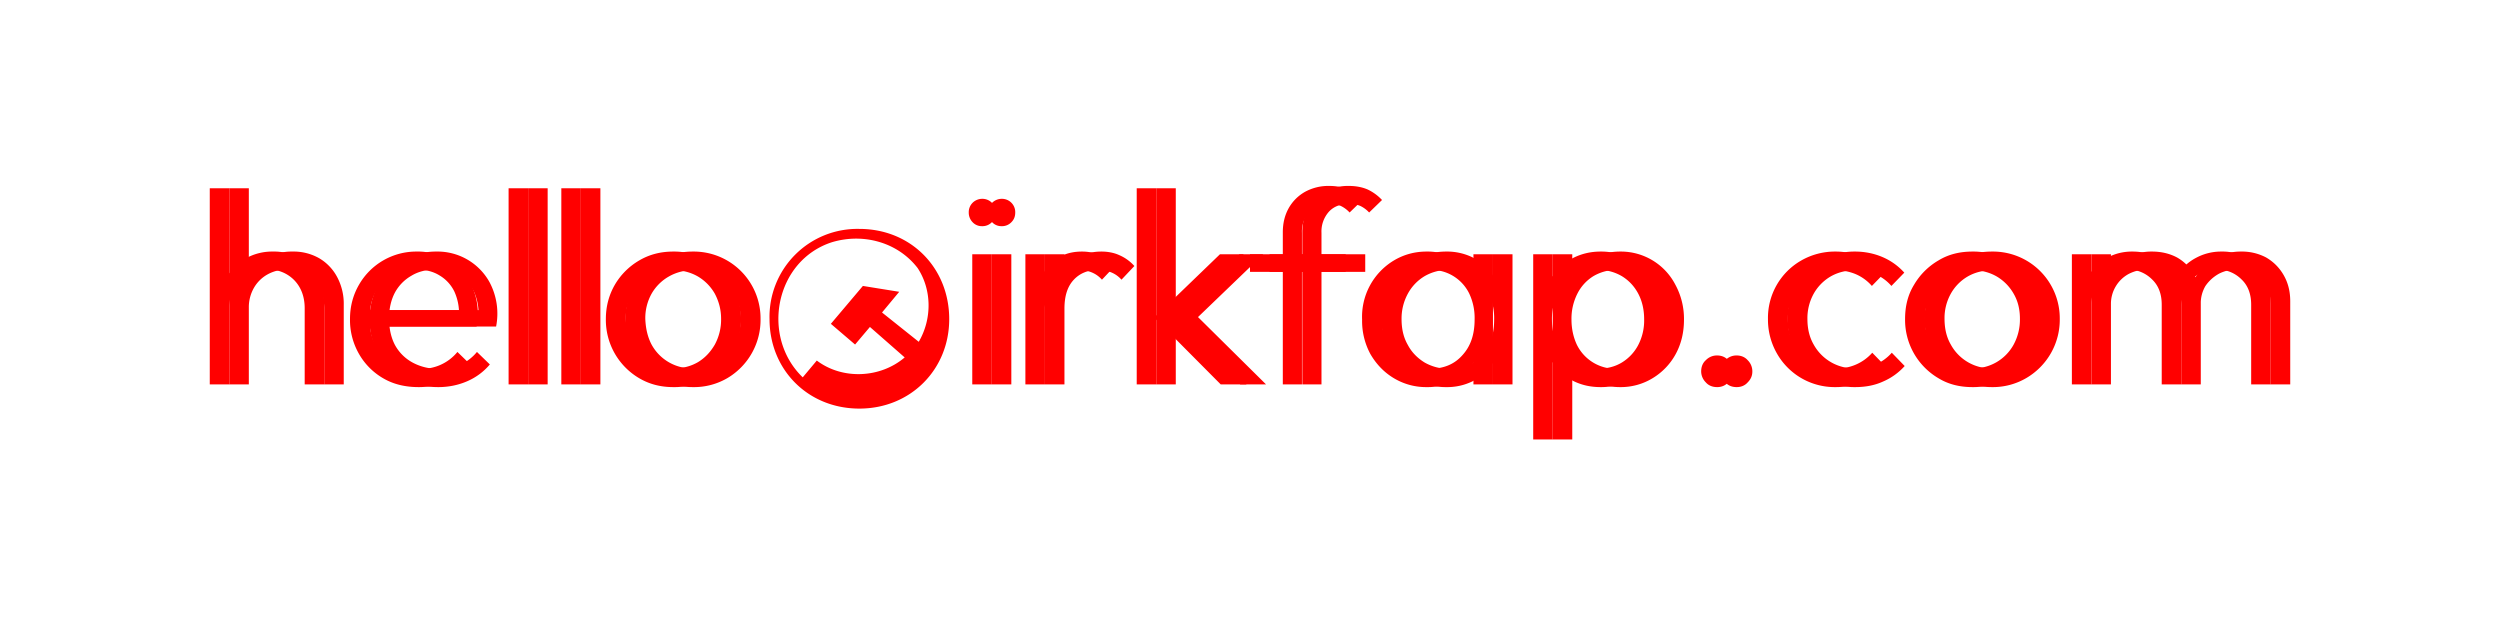 <svg xmlns="http://www.w3.org/2000/svg" viewBox="0 0 6400 1600">
    <path fill="#fff" d="M0 0h6400v1600H0z"/>
    <path id="hello" fill="red" d="M780 984V789c0-29-9-53-26-71a91 91 0 0 0-69-28 101 101 0 0 0-51 13 91 91 0 0 0-34 34 100 100 0 0 0-13 51l-23-13c0-25 6-47 18-67a128 128 0 0 1 48-47 138 138 0 0 1 69-17 132 132 0 0 1 68 17 122 122 0 0 1 46 48 145 145 0 0 1 17 71v204h-50Zm-243 0V482h50v502h-50Zm535 7c-34 0-64-7-90-22a168 168 0 0 1-63-63 174 174 0 0 1-23-89c0-33 8-62 23-88a169 169 0 0 1 148-85 152 152 0 0 1 136 78 171 171 0 0 1 17 114H931v-42h262l-18 15a135 135 0 0 0-12-63 97 97 0 0 0-38-41c-16-10-36-15-59-15-24 0-45 5-63 16a110 110 0 0 0-42 43c-10 19-15 41-15 66 0 26 5 49 15 68a112 112 0 0 0 45 45 134 134 0 0 0 67 16 118 118 0 0 0 98-43l33 32a157 157 0 0 1-58 43c-23 10-48 15-74 15Zm230-509h50v502h-50zm135 0h50v502h-50zm287 509c-32 0-61-7-88-23a173 173 0 0 1-85-151c0-33 8-62 23-88a173 173 0 0 1 62-62c27-16 56-23 88-23a171 171 0 0 1 173 172 173 173 0 0 1-85 152 169 169 0 0 1-88 23Zm0-48c24 0 44-5 63-16 18-11 32-26 43-45a134 134 0 0 0 16-66c0-24-6-45-16-64a120 120 0 0 0-43-44 119 119 0 0 0-63-16 120 120 0 0 0-62 16 118 118 0 0 0-44 44 128 128 0 0 0-16 65c1 24 6 46 16 65a117 117 0 0 0 106 61Z"/>
    <use href="#hello" x="50" style="mix-blend-mode:difference"/>
    <path id="irkfap-com" fill="red" d="M2539 984V651h50v333h-50Zm25-405a32 32 0 0 1-24-10 35 35 0 0 1-10-25 34 34 0 0 1 10-25c6-6 15-10 24-10a34 34 0 0 1 35 35c0 10-3 18-10 25a33 33 0 0 1-25 10Zm111 405V651h50v333h-50Zm50-194-21-9c0-42 11-76 31-100 21-25 49-37 85-37 16 0 32 3 45 9a110 110 0 0 1 39 28l-33 35c-8-9-17-15-27-19a90 90 0 0 0-33-6c-25 0-46 8-62 25s-24 41-24 74Zm450 194-170-171 168-162h61l-182 175 1-28 188 186h-65Zm-215 0V482h50v502h-50Zm374 0V595c0-24 5-44 15-62a110 110 0 0 1 42-42 124 124 0 0 1 62-15c18 0 34 3 48 9a121 121 0 0 1 37 27l-33 32a74 74 0 0 0-23-17 71 71 0 0 0-29-5c-22 0-39 7-51 20a76 76 0 0 0-19 54v388h-50Zm-84-288v-45h245v45h-246Zm453 295a160 160 0 0 1-85-23c-25-15-45-36-60-62a178 178 0 0 1-21-88 168 168 0 0 1 81-151c25-15 53-23 84-23a149 149 0 0 1 68 15 131 131 0 0 1 72 106v105a140 140 0 0 1-23 63 129 129 0 0 1-49 43 148 148 0 0 1-68 15Zm7-47c35 0 63-11 84-35 21-23 31-53 31-91a146 146 0 0 0-14-67 108 108 0 0 0-101-60 120 120 0 0 0-63 16 117 117 0 0 0-43 45 133 133 0 0 0-16 65c0 25 5 47 16 66 10 19 25 34 43 45a122 122 0 0 0 63 16Zm112 40v-89l10-82-10-80v-82h50v333h-50Zm326 7c-26 0-48-5-69-15a135 135 0 0 1-74-106V765a133 133 0 0 1 75-106c21-10 43-15 68-15a157 157 0 0 1 141 85 183 183 0 0 1 22 89c0 33-7 62-21 88a163 163 0 0 1-59 62 156 156 0 0 1-83 23Zm-9-47c24 0 45-5 63-16a114 114 0 0 0 42-45 136 136 0 0 0 15-66c0-24-5-46-15-65s-24-34-42-45a117 117 0 0 0-62-16 116 116 0 0 0-61 16 111 111 0 0 0-41 45 141 141 0 0 0-15 66c0 24 5 46 14 65a110 110 0 0 0 102 61Zm-164 181V651h50v86l-10 80 10 82v226h-50Zm471-134c-12 0-22-4-29-12a40 40 0 0 1-12-28c0-12 4-22 12-29a39 39 0 0 1 29-12c11 0 21 4 28 12a40 40 0 0 1 12 29c0 11-4 20-12 28-7 8-17 12-28 12Zm303 0a170 170 0 0 1-150-86 174 174 0 0 1-23-88 169 169 0 0 1 85-150 173 173 0 0 1 88-23c25 0 49 5 70 14a158 158 0 0 1 56 40l-33 34a115 115 0 0 0-41-30 129 129 0 0 0-52-10c-23 0-44 5-63 16a118 118 0 0 0-43 44 129 129 0 0 0-16 65c0 24 5 46 16 65a118 118 0 0 0 106 61 119 119 0 0 0 94-40l33 34a158 158 0 0 1-56 40c-22 10-46 14-71 14Zm351 0c-33 0-62-7-88-23a173 173 0 0 1-85-151c0-33 7-62 23-88a173 173 0 0 1 62-62c26-16 55-23 88-23a171 171 0 0 1 173 172 173 173 0 0 1-86 152 169 169 0 0 1-87 23Zm0-48a117 117 0 0 0 105-61 134 134 0 0 0 16-66c0-24-5-45-16-64a120 120 0 0 0-43-44 119 119 0 0 0-62-16c-23 0-44 5-63 16a117 117 0 0 0-43 44 128 128 0 0 0-16 64c0 25 5 47 16 66a117 117 0 0 0 106 61Zm254 41V651h50v333h-50Zm230 0V780c0-27-8-49-25-65a86 86 0 0 0-63-25c-17 0-32 4-46 11a86 86 0 0 0-33 31 87 87 0 0 0-13 47l-22-9a128 128 0 0 1 17-66 118 118 0 0 1 45-44 133 133 0 0 1 65-16c24 0 45 5 64 15a116 116 0 0 1 44 44 132 132 0 0 1 17 68v213h-50Zm229 0V780c0-27-8-49-25-65a86 86 0 0 0-62-25 98 98 0 0 0-46 11c-14 8-25 18-34 31a87 87 0 0 0-12 47l-30-9a127 127 0 0 1 68-110 135 135 0 0 1 65-16 132 132 0 0 1 64 15c19 11 34 26 45 45s17 41 17 67v213h-50Z"/>
    <use href="#irkfap-com" x="-50" style="mix-blend-mode:difference"/>
    <path fill="red" d="M2200 586a225 225 0 0 0-230 231c0 129 98 229 230 229 131 0 230-100 230-229 0-131-98-231-230-231Zm152 289-94-75 44-53-93-15-82 97 62 53 38-45 89 78c-62 53-159 58-225 8l-36 43c-108-104-71-299 75-346 80-24 168 0 219 66 37 56 37 131 3 189Z"/>
</svg>

